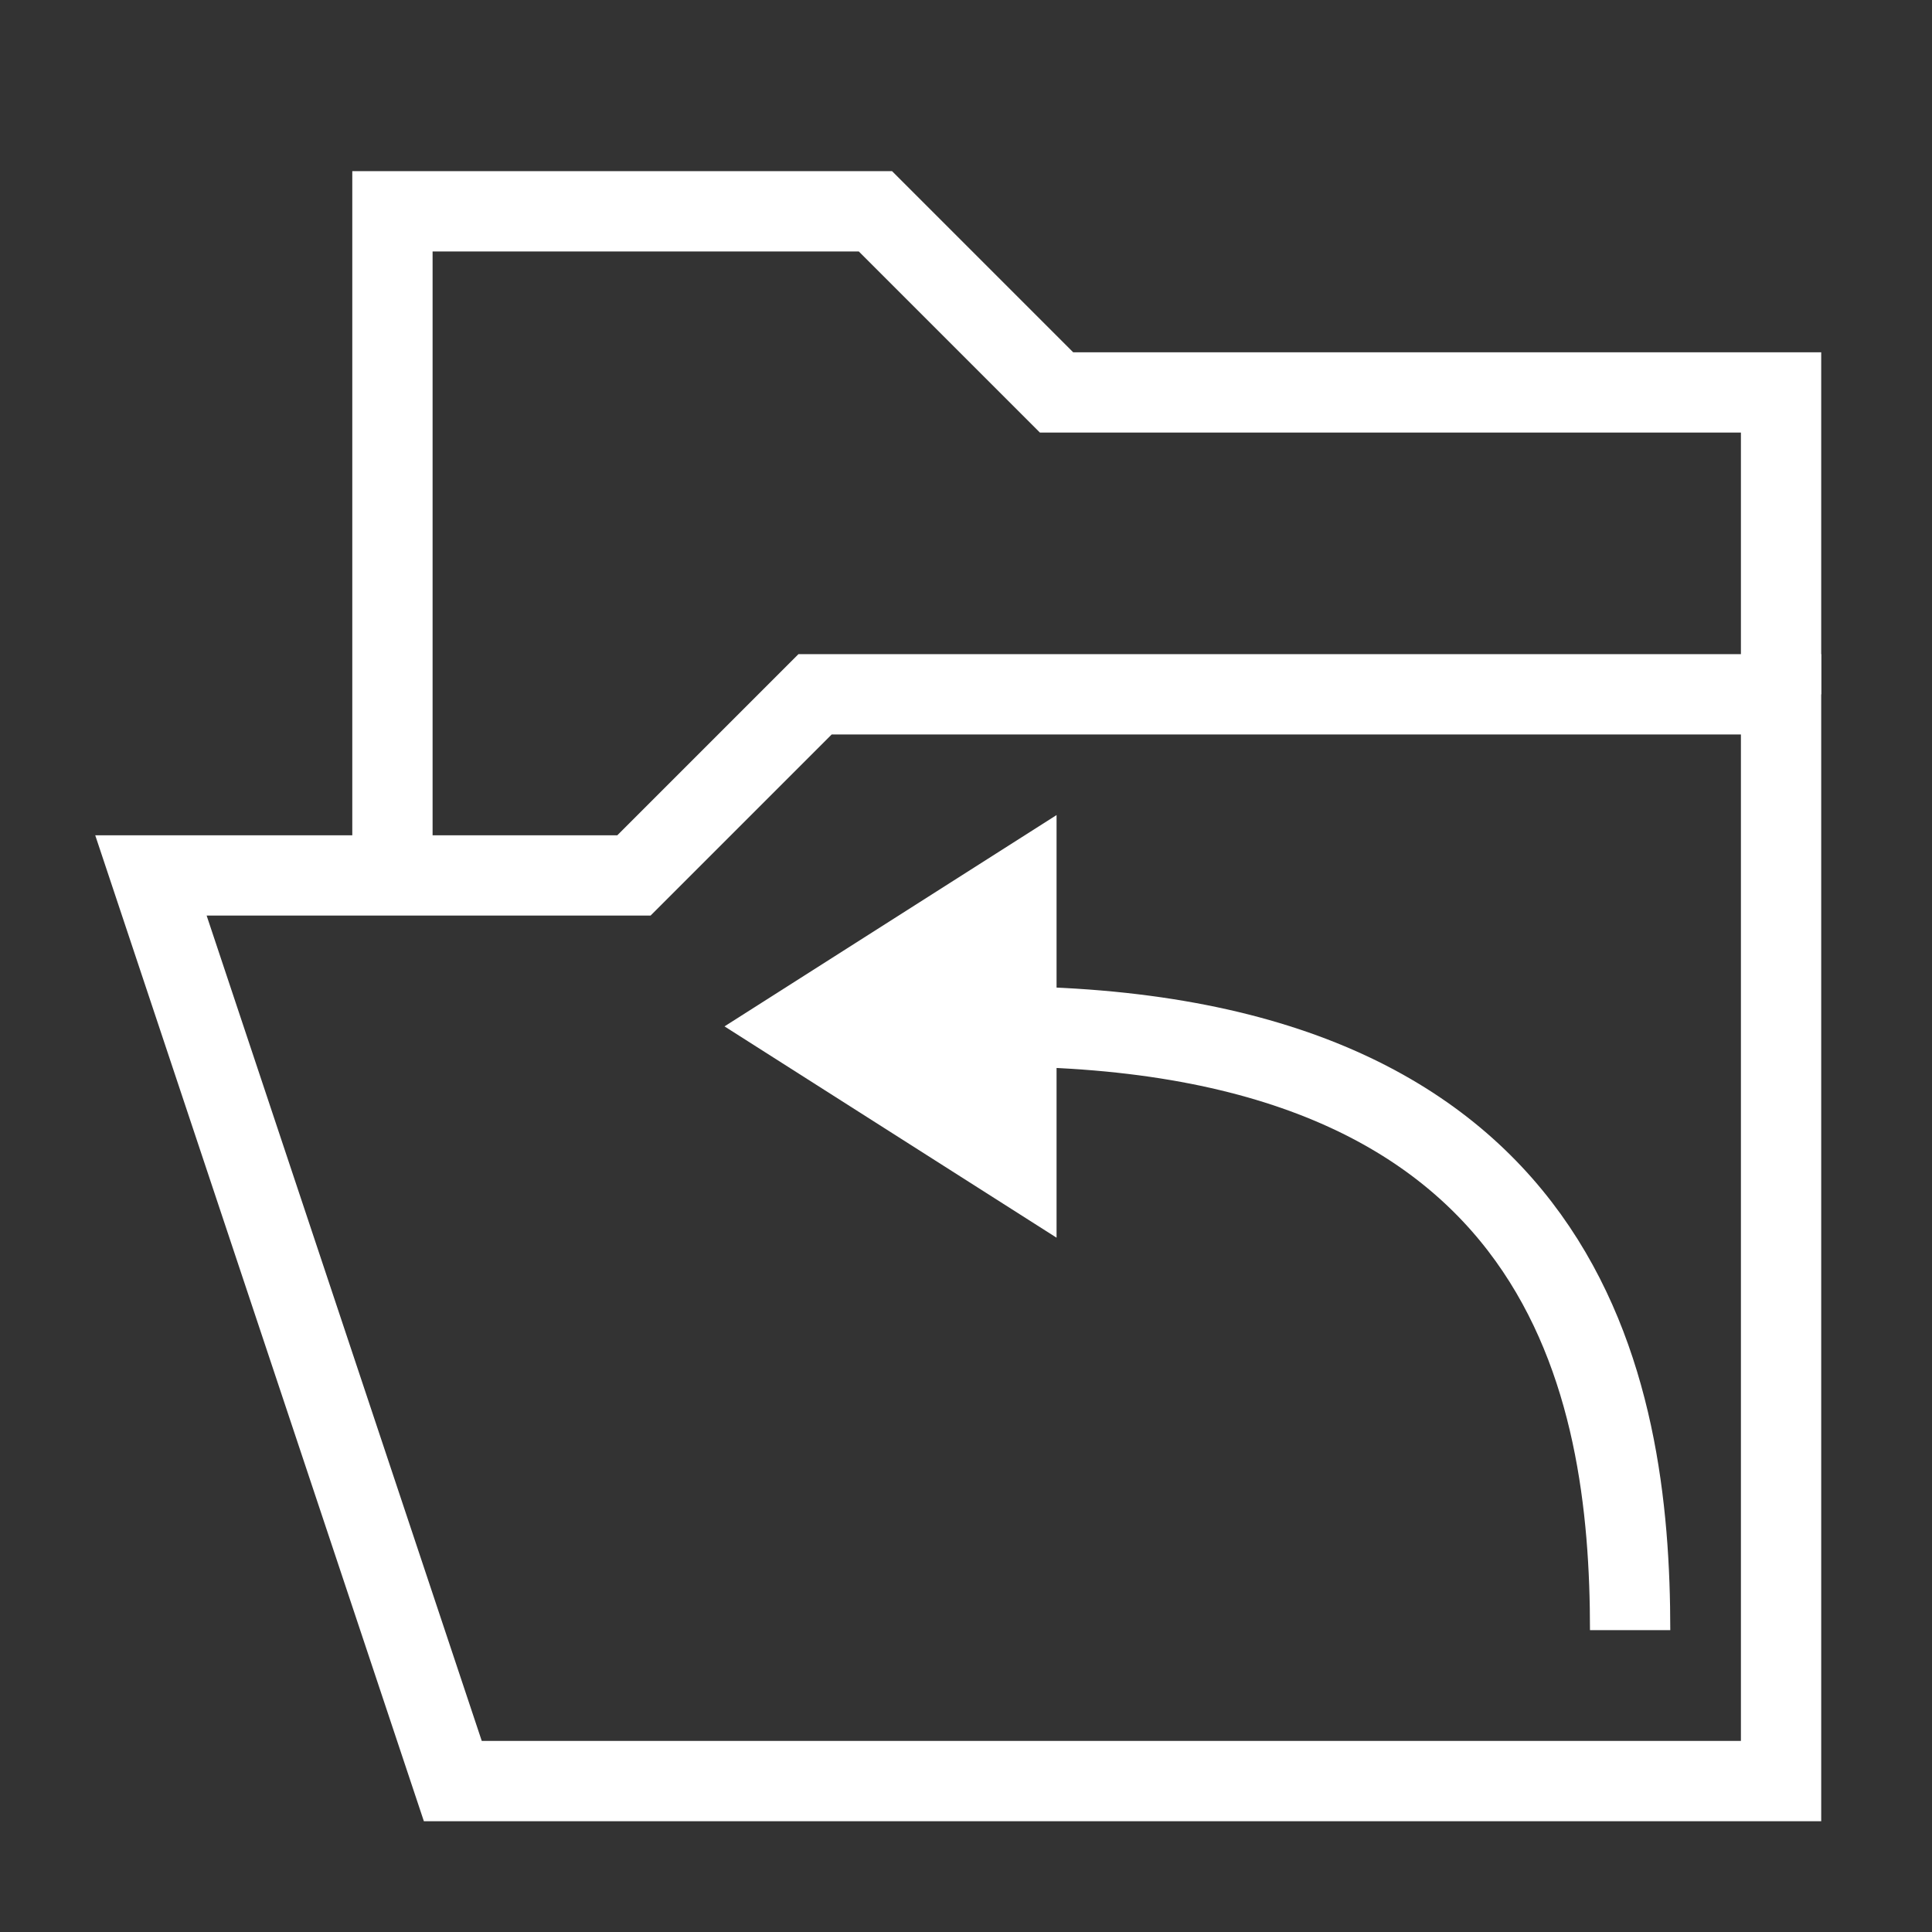 ﻿<?xml version="1.0" encoding="utf-8"?>
<!DOCTYPE svg PUBLIC "-//W3C//DTD SVG 1.1//EN" "http://www.w3.org/Graphics/SVG/1.1/DTD/svg11.dtd">
<svg xmlns="http://www.w3.org/2000/svg" xmlns:xlink="http://www.w3.org/1999/xlink" version="1.1" baseProfile="full" width="32" height="32" viewBox="0 0 32.00 32.00" enable-background="new 0 0 32.00 32.00" xml:space="preserve">
	<rect x="0" y="0" width="32.00" height="32.00" fill="#333333" stroke="none"/>
	<path fill="none" stroke-width="1.33" stroke-linejoin="miter" stroke="#FFFFFF" stroke-opacity="1" d="M 7.5,29.5L 29.5,29.5L 29.5,11.5L 13.5,11.5L 10.5,14.5L 2.5,14.5L 7.5,29.5 Z "/>
	<path fill="none" stroke-width="1.33" stroke-linejoin="miter" stroke="#FFFFFF" stroke-opacity="1" d="M 16.5,17C 26,17 27,23 27,27"/>
	<path fill="#FFFFFF" fill-opacity="1" stroke-width="0.2" stroke-linejoin="miter" d="M 17.5,20.5L 12,17L 17.5,13.5L 17.5,20.5 Z "/>
	<path fill="none" stroke-width="1.33" stroke-linejoin="miter" stroke="#FFFFFF" stroke-opacity="1" d="M 29.5,11.5L 29.5,6.5L 17.5,6.5L 14.5,3.5L 6.5,3.5L 6.5,14.5"/>
</svg>
